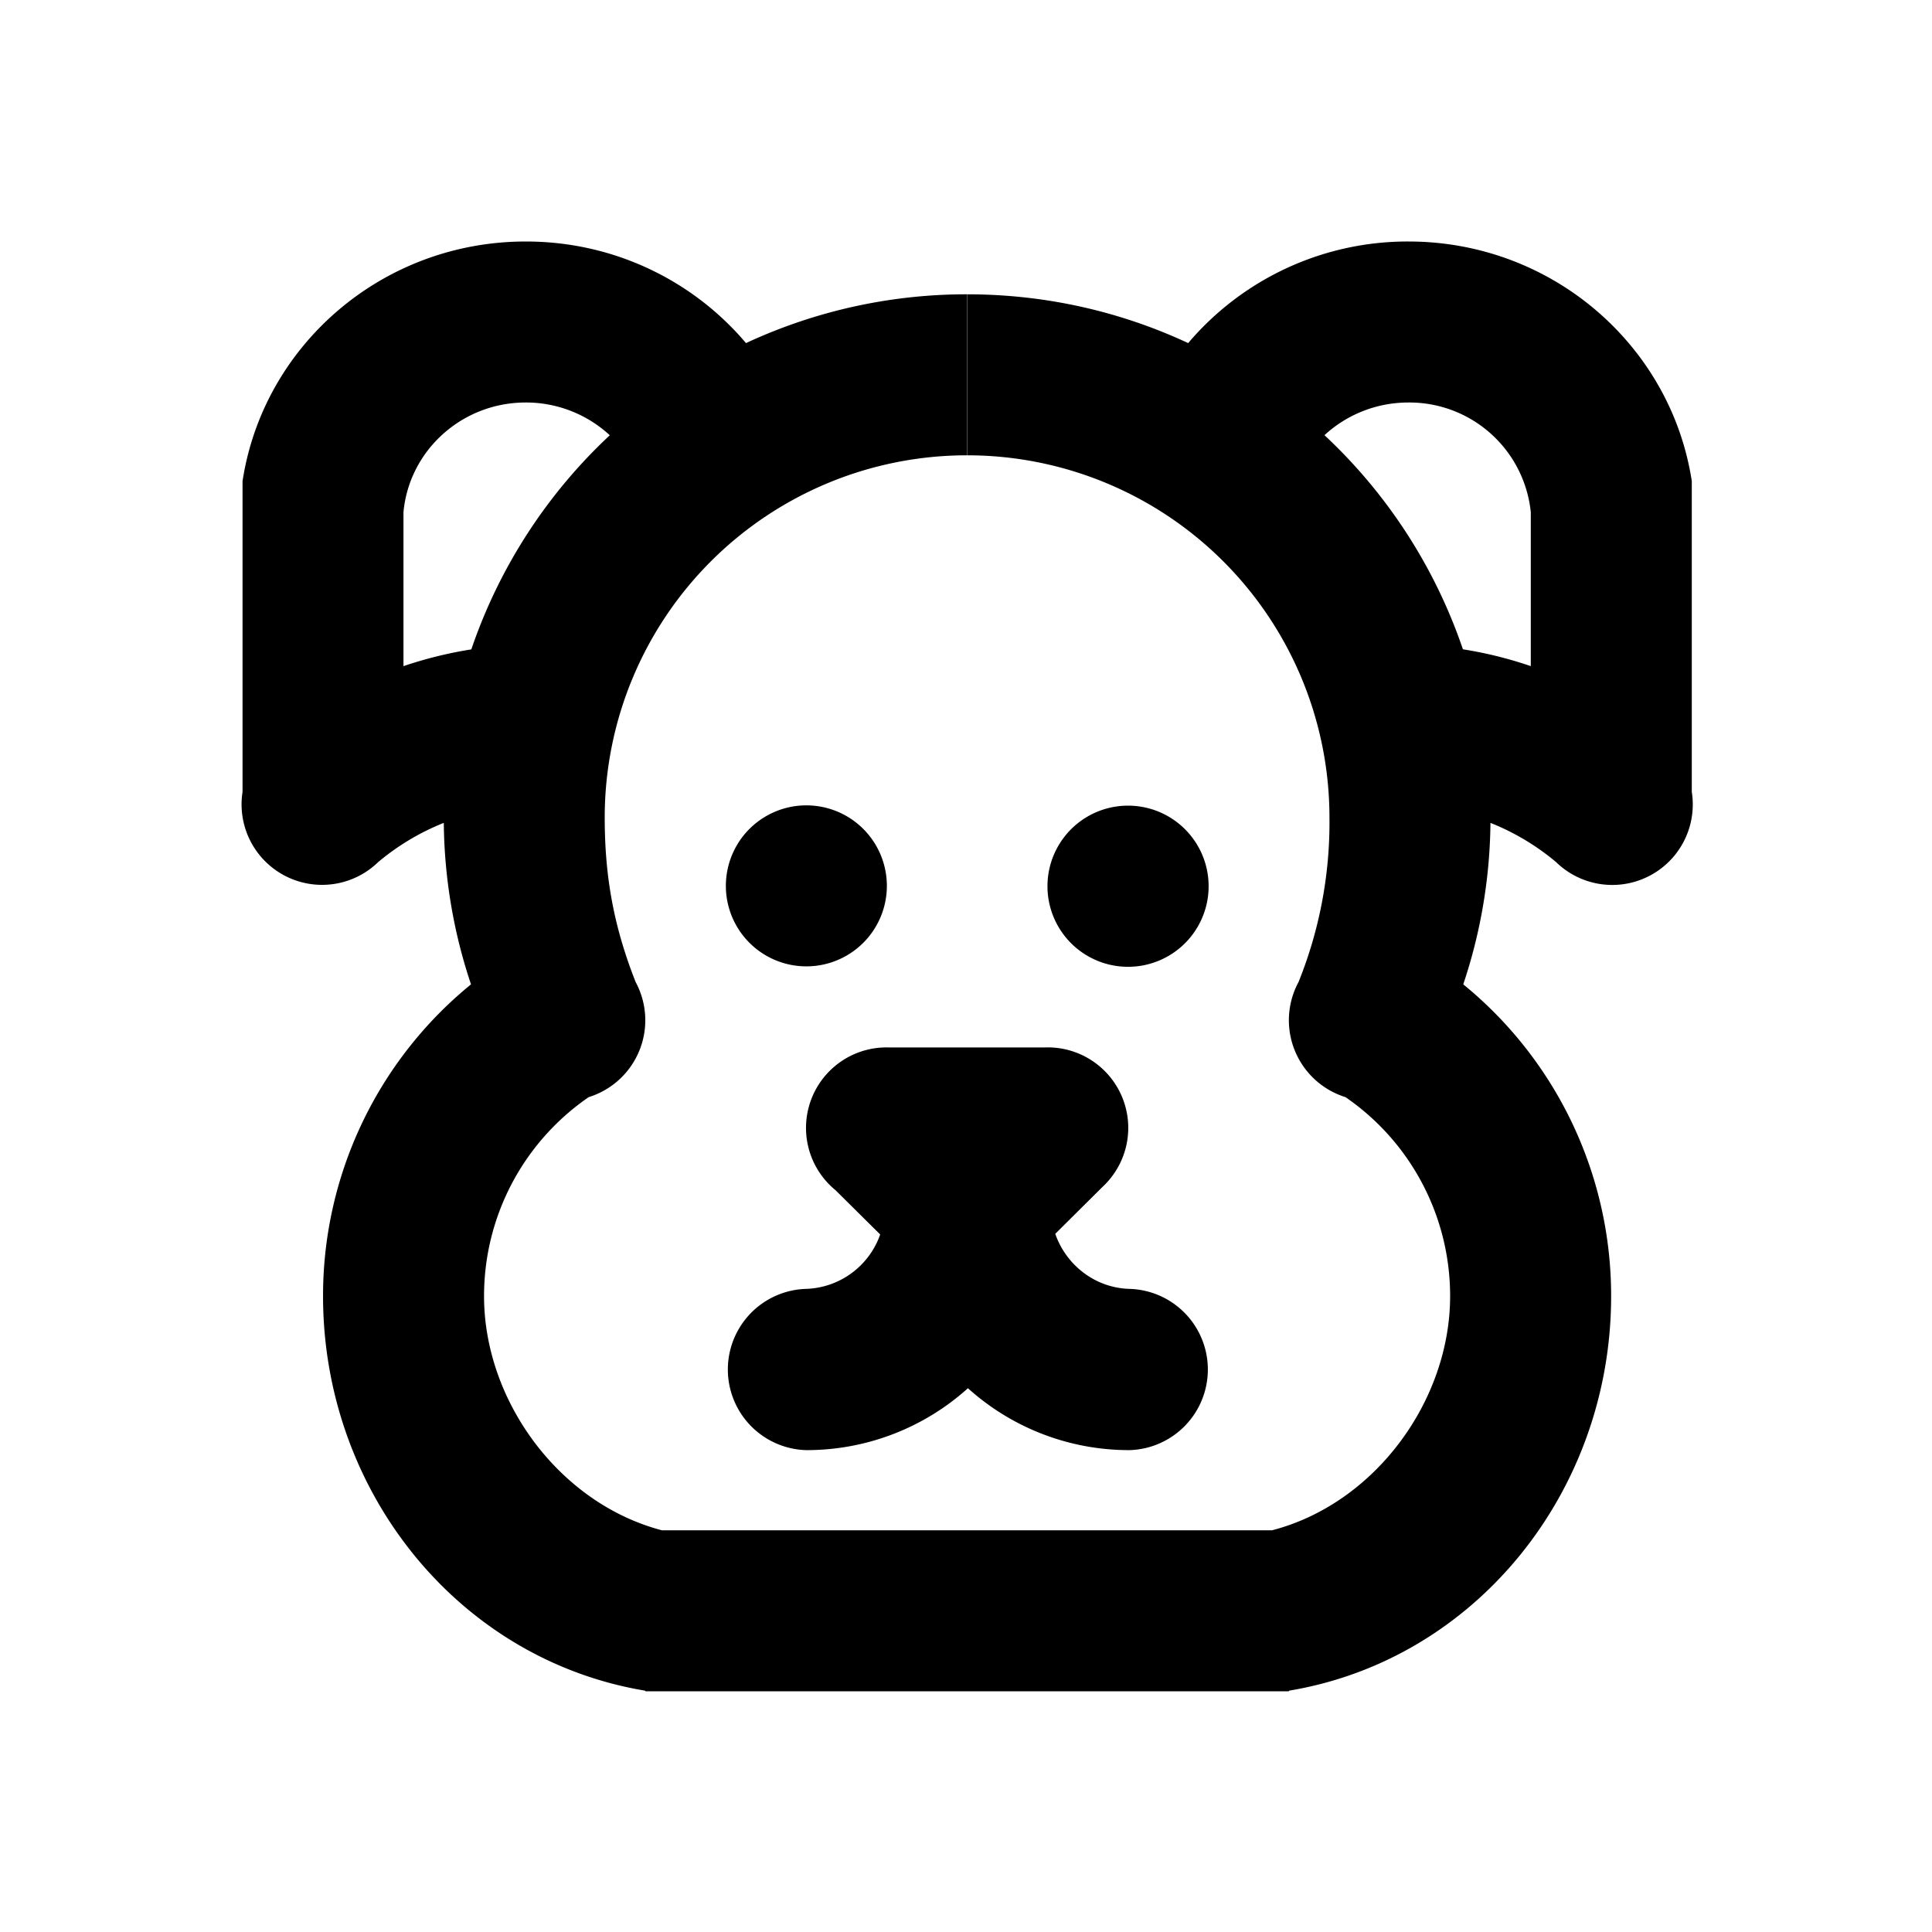<svg xmlns="http://www.w3.org/2000/svg" viewBox="0 0 24 24"><path role="presentation" d="M12.024 17.245c-.55.496-1.266.77-2.007.769h-.005a1.002 1.002 0 010-2.003 1.01 1.01 0 00.922-.676l-.555-.55a1 1 0 01.671-1.773h1.928l.037-.001a1 1 0 01.684 1.73l-.59.586c.134.388.497.674.925.684a1.002 1.002 0 010 2.003h-.004a2.989 2.989 0 01-2.007-.77l.001.001zm2.99-6.236a1.001 1.001 0 11-2.002 0 1.001 1.001 0 012.002 0zm-3.997-.004a1 1 0 110-.001v.001zm-2.79 8.005h7.574c1.275-.33 2.213-1.605 2.213-2.91 0-.988-.486-1.912-1.3-2.471a1 1 0 01-.583-1.43 5.3 5.3 0 00.384-2.043 4.5 4.5 0 00-4.5-4.5v-2c.98 0 1.911.217 2.745.606A3.574 3.574 0 0117.496 3c1.785 0 3.262 1.292 3.52 2.977v3.86a1 1 0 01-1.685.873 2.98 2.98 0 00-.816-.488 6.49 6.49 0 01-.338 2.006 4.99 4.99 0 011.837 3.873c0 2.42-1.674 4.513-4 4.901l-.005.008H8.02l-.007-.008c-2.325-.388-4-2.48-4-4.901a4.99 4.99 0 011.838-3.873 6.49 6.49 0 01-.338-2.006 2.98 2.98 0 00-.816.488 1 1 0 01-1.684-.873v-3.86C3.27 4.292 4.746 3 6.532 3c1.1 0 2.082.49 2.735 1.262.86-.4 1.797-.607 2.745-.606v2a4.5 4.5 0 00-4.5 4.5c0 .737.113 1.355.384 2.043a1 1 0 01-.583 1.43 2.997 2.997 0 00-1.3 2.472c0 1.304.94 2.579 2.214 2.91v-.001zM5.012 8.275c.275-.093.557-.163.843-.208a6.505 6.505 0 011.72-2.66A1.533 1.533 0 006.531 5c-.796 0-1.449.599-1.519 1.363v1.912zm14.004 0V6.363A1.516 1.516 0 0017.497 5c-.404 0-.77.154-1.044.406a6.505 6.505 0 011.72 2.66c.287.045.569.115.843.209z"/></svg>